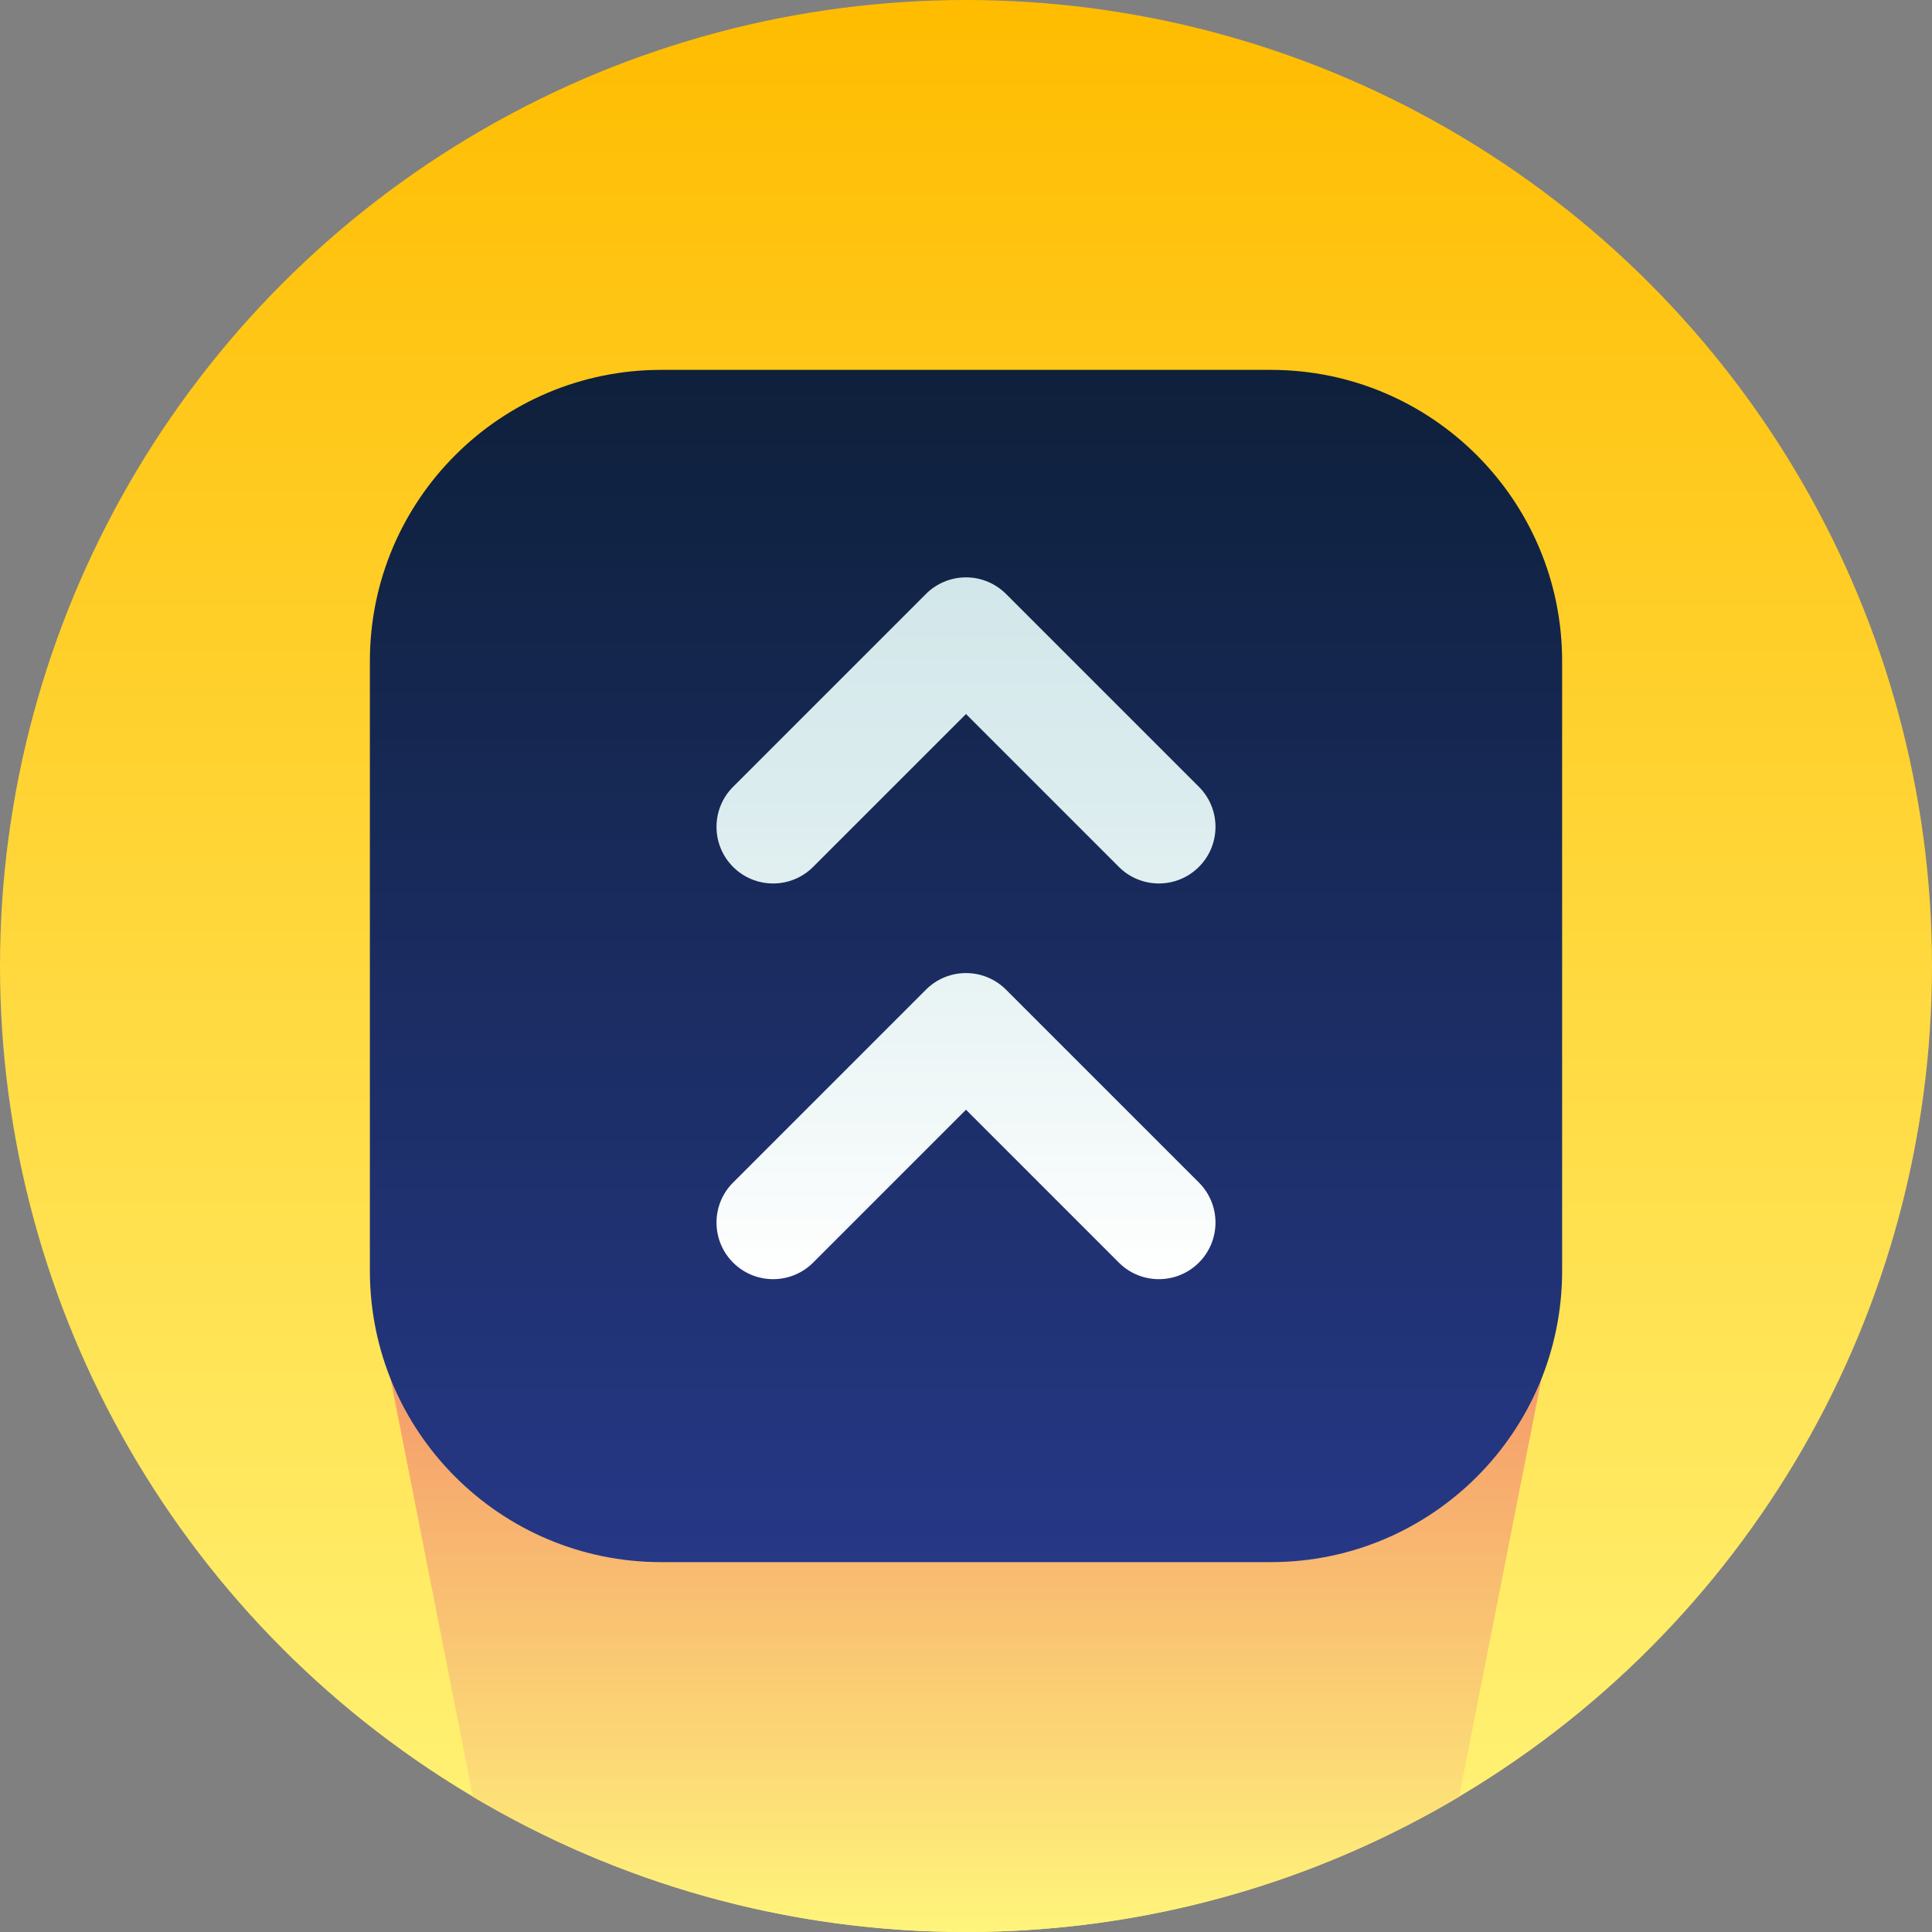 <svg height="512" width="512" xmlns="http://www.w3.org/2000/svg"><rect width="100%" height="100%" fill="#808080" stroke="none"/><linearGradient id="a" gradientUnits="userSpaceOnUse" x1="256" x2="256" y1="512" y2="0"><stop offset="0" stop-color="#fff57b"/><stop offset="1" stop-color="#ffbc00"/></linearGradient><linearGradient id="b" gradientUnits="userSpaceOnUse" x1="256" x2="256" y1="512" y2="337.59"><stop offset="0" stop-color="#fff57b"/><stop offset="1" stop-color="#f38b68"/></linearGradient><linearGradient id="c" gradientUnits="userSpaceOnUse" x1="256" x2="256" y1="413.979" y2="98.021"><stop offset="0" stop-color="#263886"/><stop offset="1" stop-color="#0e203a"/></linearGradient><linearGradient id="d" gradientTransform="matrix(0 -1 -1 0 -1808 -2968)" gradientUnits="userSpaceOnUse" x1="-3306.992" x2="-3121.009" y1="-2064" y2="-2064"><stop offset="0" stop-color="#fff"/><stop offset=".201" stop-color="#f3f9f9"/><stop offset=".696" stop-color="#dbecee"/><stop offset="1" stop-color="#d2e7ea"/></linearGradient><circle cx="256" cy="256" fill="url(#a)" r="256"/><path d="M413.979 337.59H98.021l27.302 138.57C163.578 498.916 208.258 512 256 512s92.422-13.084 130.677-35.839z" fill="url(#b)"/><path d="M336.786 98.021H175.214c-42.632 0-77.193 34.56-77.193 77.193v161.572c0 42.632 34.56 77.193 77.193 77.193h161.572c42.632 0 77.193-34.56 77.193-77.193V175.214c0-42.633-34.56-77.193-77.193-77.193z" fill="url(#c)"/><path d="M194.278 208.519l51.116-51.116a15 15 0 0121.212 0l51.116 51.116c5.858 5.857 5.858 15.355 0 21.213s-15.355 5.858-21.213 0L256 189.222l-40.509 40.51c-5.857 5.858-15.355 5.858-21.213 0-2.929-2.929-4.394-6.768-4.394-10.606s1.465-7.679 4.394-10.607zm-4.394 115.472c0 3.839 1.464 7.678 4.394 10.606 5.858 5.858 15.355 5.858 21.213 0L256 294.088l40.509 40.51c5.857 5.858 15.355 5.858 21.213 0 5.858-5.857 5.858-15.355 0-21.213l-51.116-51.116a15 15 0 00-21.212 0l-51.116 51.116a14.95 14.95 0 00-4.394 10.606z" fill="url(#d)"/></svg>